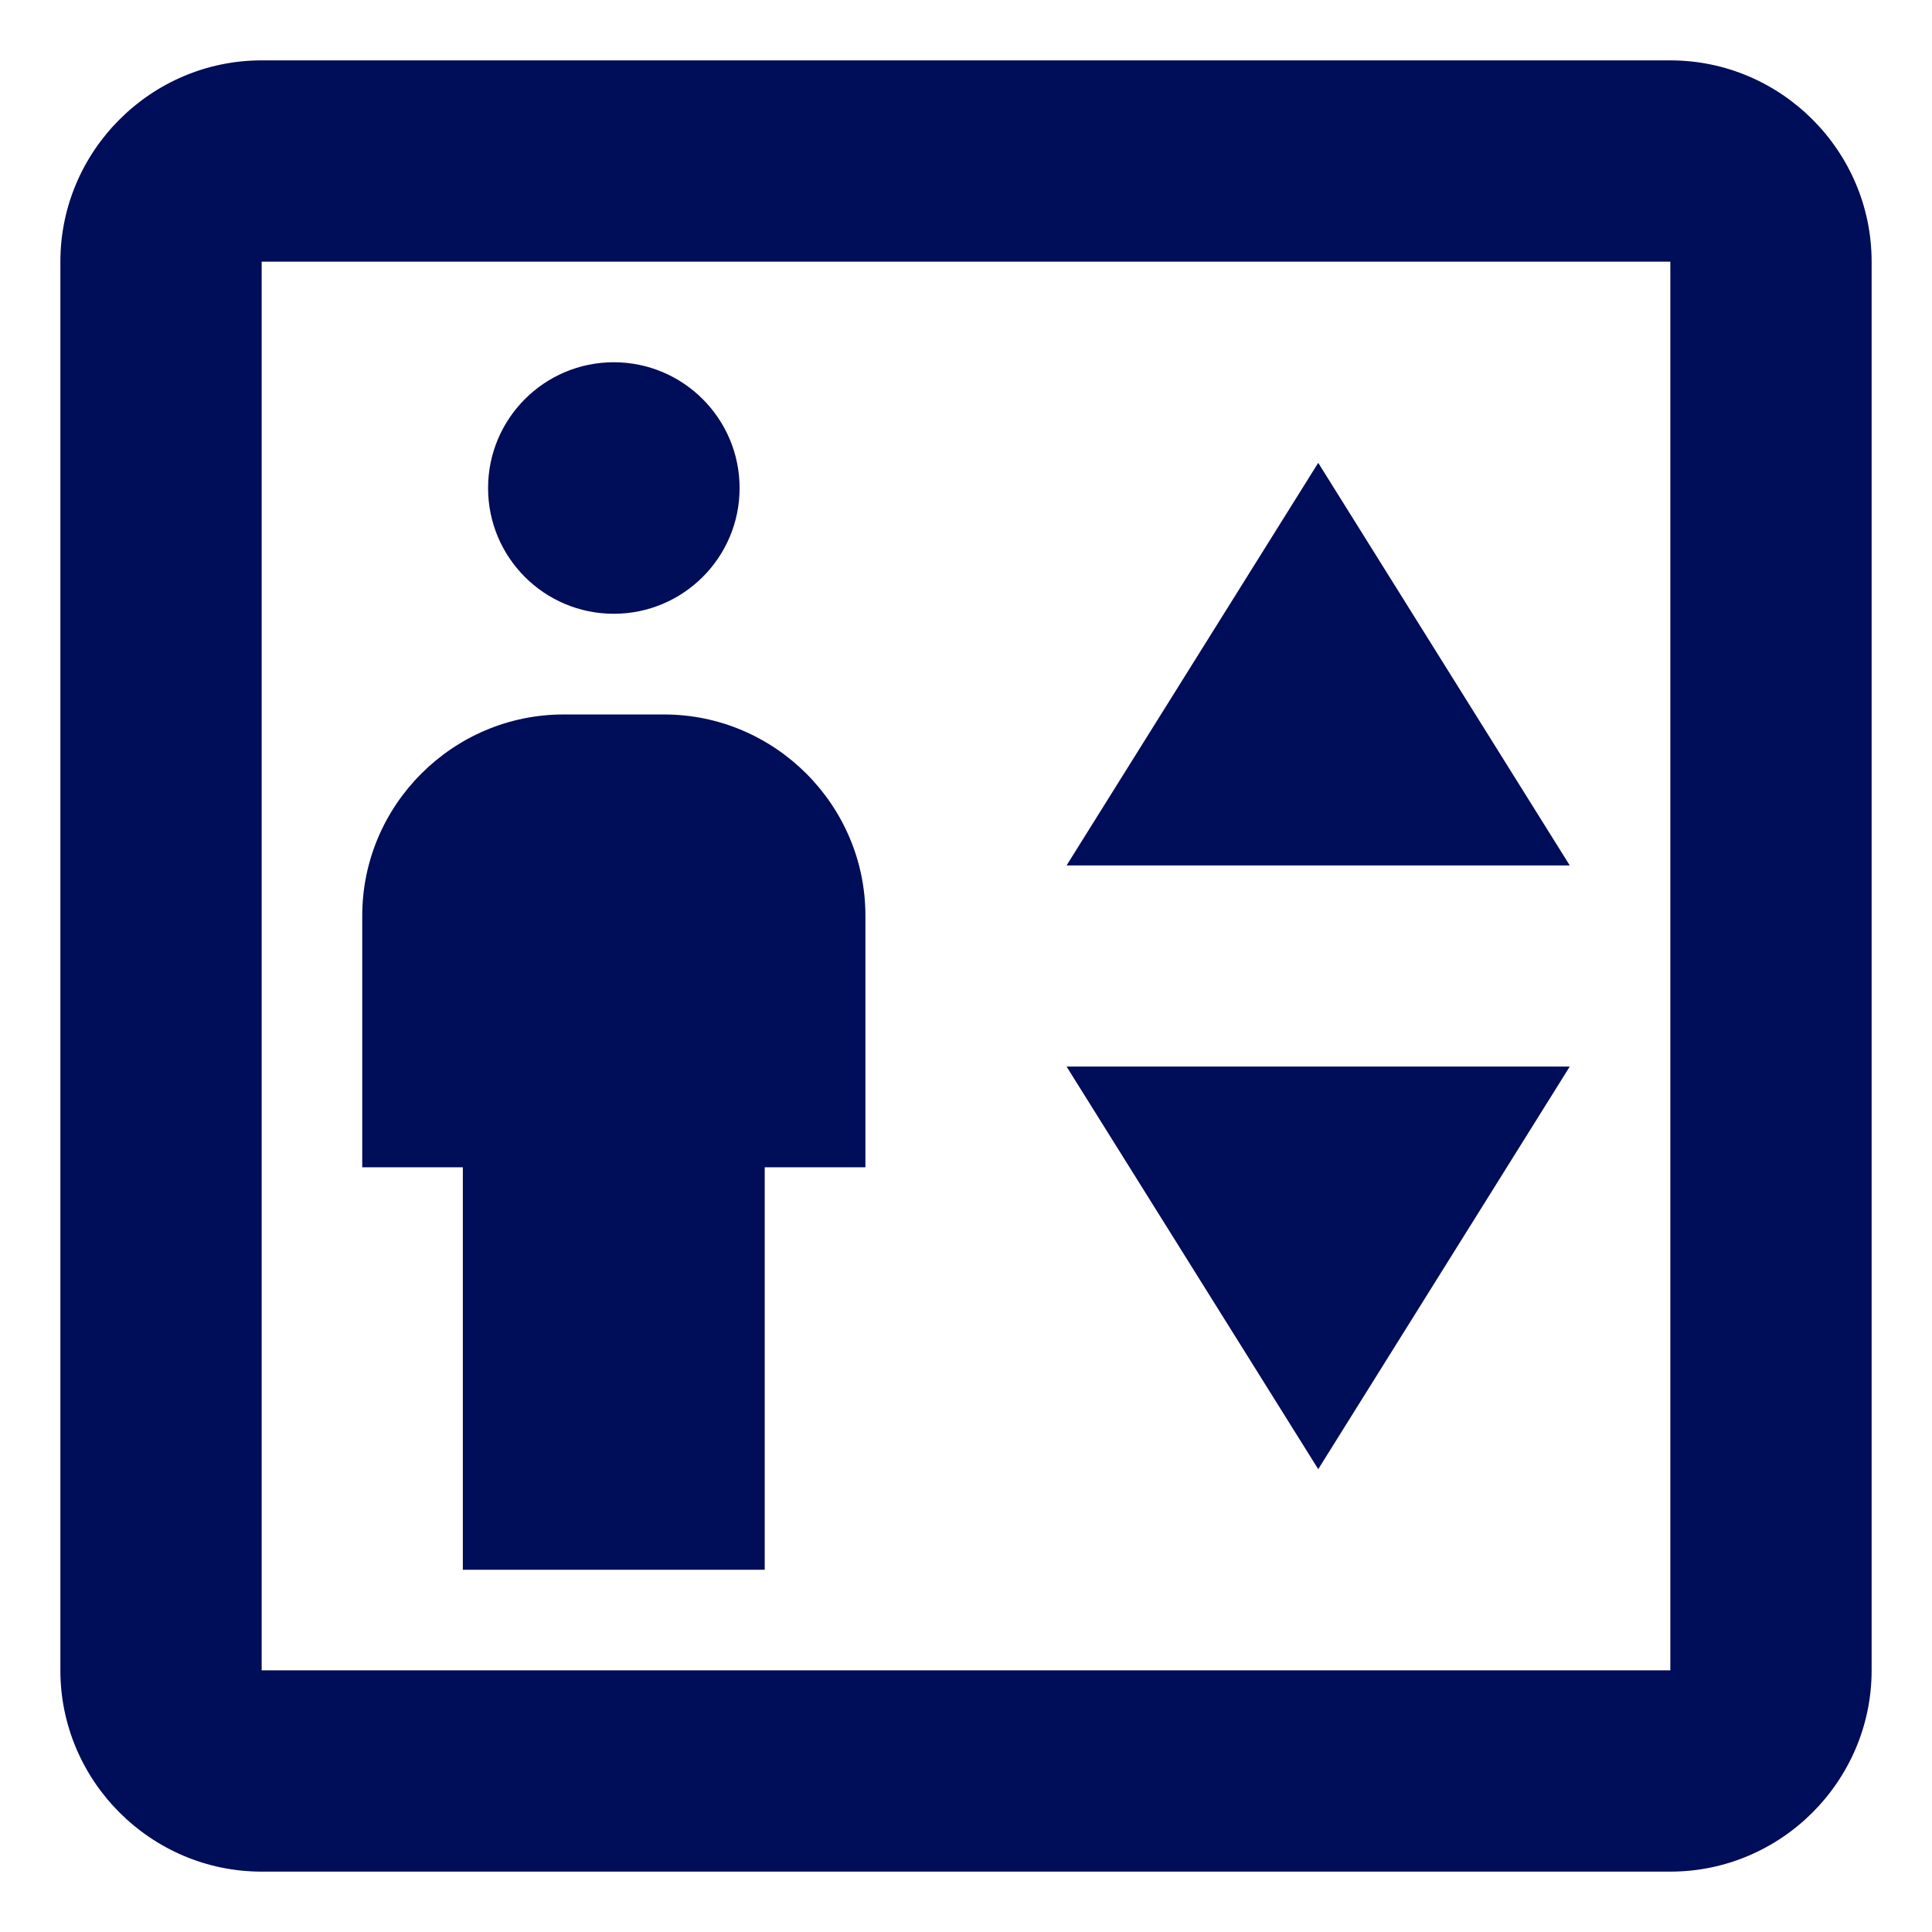 <svg width="16" height="16" viewBox="0 0 16 16" fill="none" xmlns="http://www.w3.org/2000/svg">
<path d="M13.833 2.167V13.833H2.167V2.167H13.833ZM13.833 0.5H2.167C1.25 0.5 0.5 1.25 0.5 2.167V13.833C0.5 14.75 1.25 15.5 2.167 15.5H13.833C14.75 15.5 15.5 14.75 15.5 13.833V2.167C15.5 1.25 14.75 0.5 13.833 0.5ZM6.333 13V9.667H7.167V7.583C7.167 6.667 6.417 5.917 5.5 5.917H4.667C3.75 5.917 3 6.667 3 7.583V9.667H3.833V13H6.333ZM5.083 5.083C5.658 5.083 6.125 4.617 6.125 4.042C6.125 3.467 5.658 3 5.083 3C4.508 3 4.042 3.467 4.042 4.042C4.042 4.617 4.508 5.083 5.083 5.083ZM13 7.167L10.917 3.833L8.833 7.167H13ZM8.833 8.833L10.917 12.167L13 8.833H8.833Z" fill="#000D58"/>
</svg>

